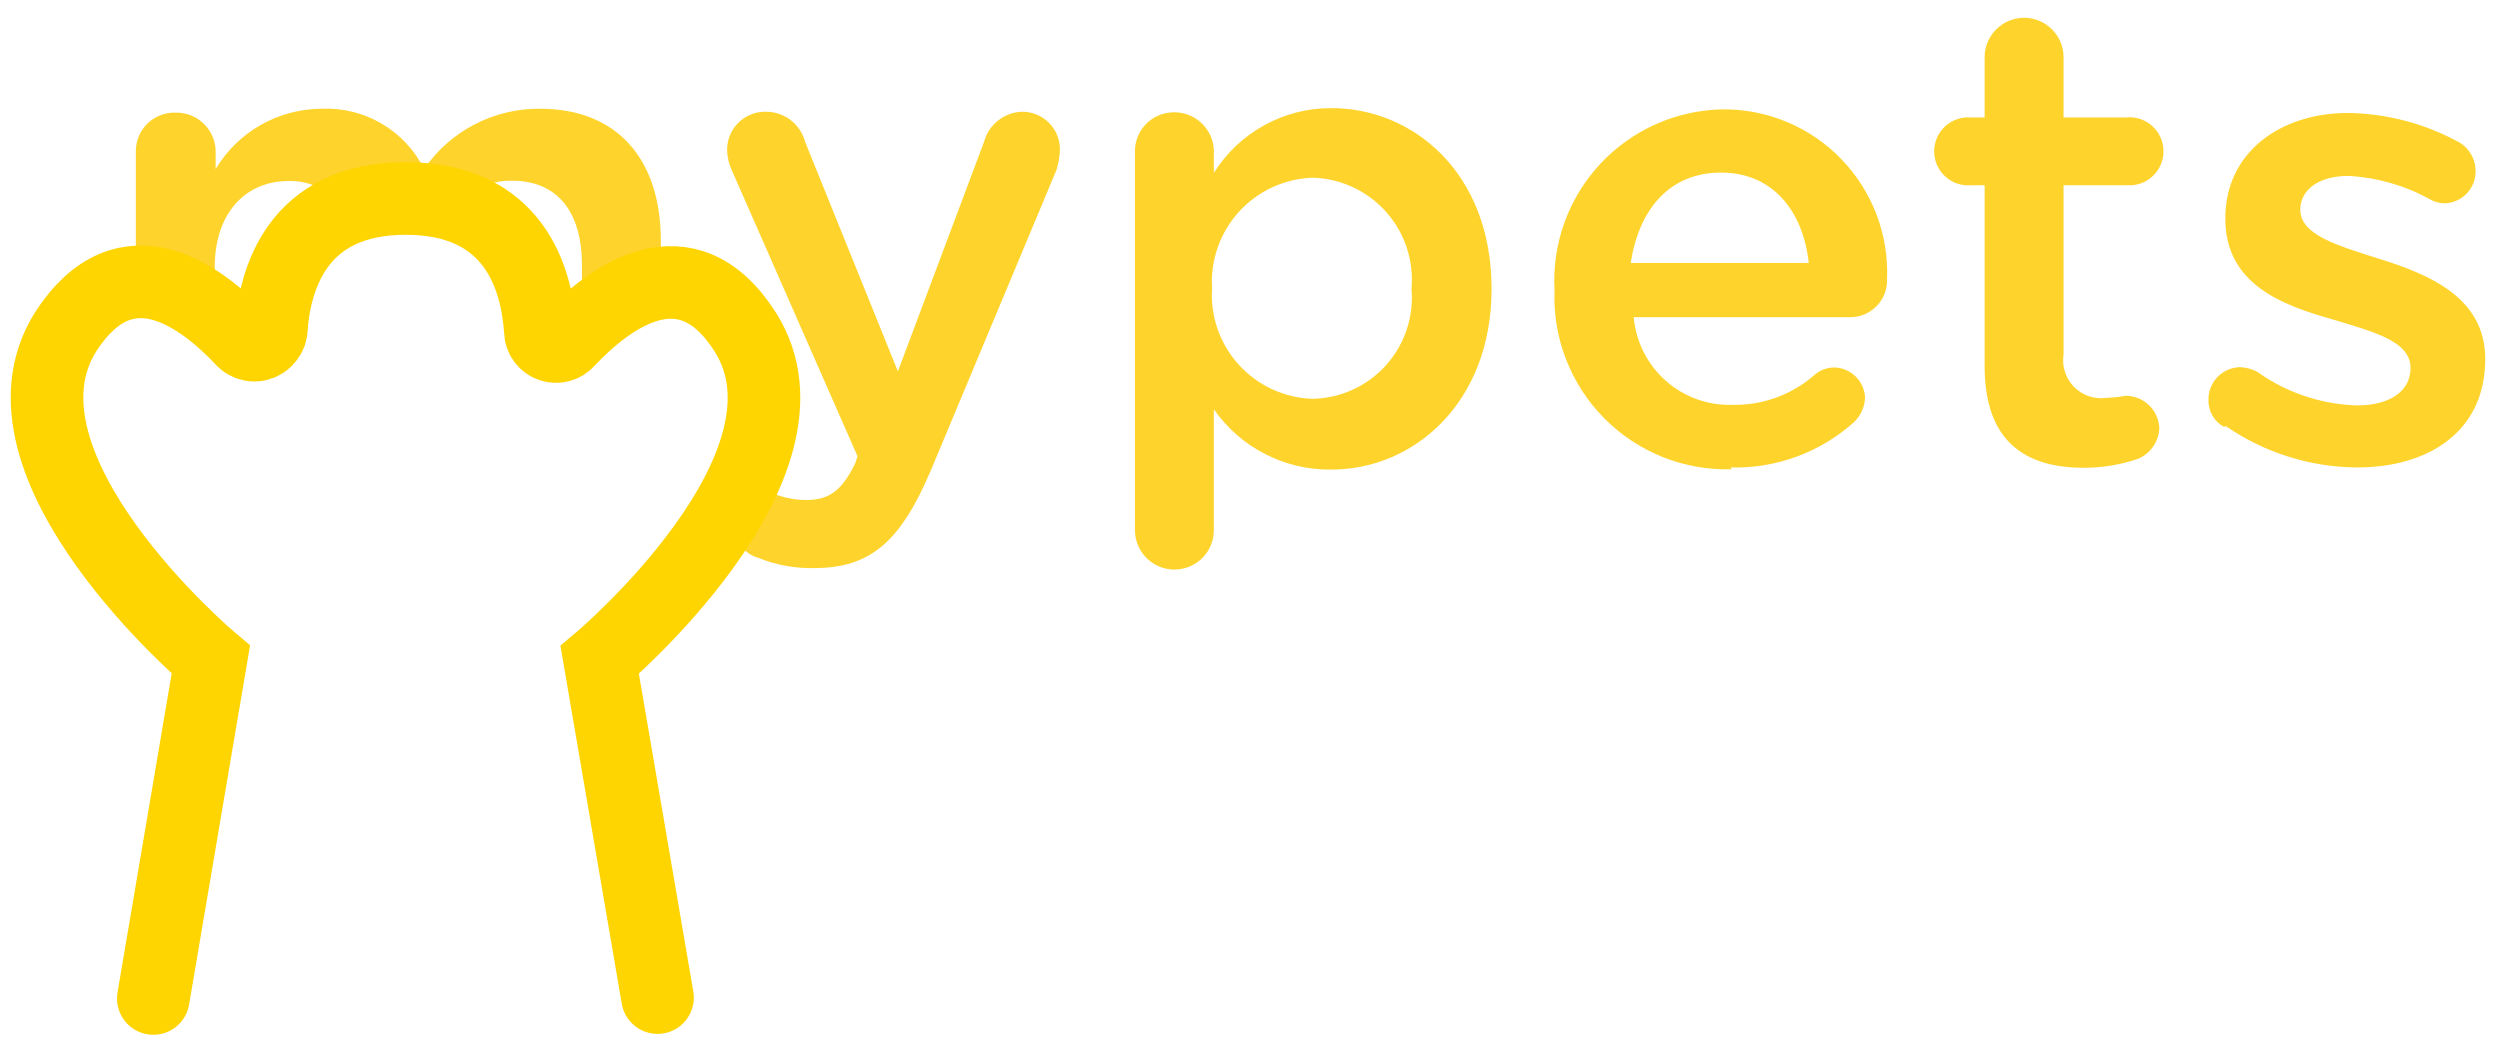 <svg width="83" height="35" viewBox="0 0 83 35" fill="none" xmlns="http://www.w3.org/2000/svg">
<path d="M25.2 18.53C24.962 18.466 24.752 18.326 24.602 18.131C24.452 17.936 24.37 17.696 24.37 17.45C24.364 17.174 24.465 16.907 24.651 16.704C24.838 16.501 25.095 16.378 25.37 16.36V16.36C25.534 16.36 25.697 16.39 25.85 16.45C26.143 16.549 26.451 16.6 26.76 16.6C27.54 16.6 27.95 16.28 28.39 15.39L28.47 15.15L24.29 5.64C24.199 5.438 24.148 5.221 24.14 5C24.136 4.835 24.165 4.67 24.224 4.515C24.284 4.361 24.373 4.22 24.488 4.1C24.602 3.98 24.739 3.884 24.89 3.817C25.041 3.75 25.204 3.714 25.37 3.71H25.44C25.735 3.711 26.022 3.81 26.255 3.991C26.488 4.172 26.655 4.425 26.73 4.71L29.81 12.33L32.67 4.71C32.744 4.432 32.906 4.185 33.131 4.005C33.356 3.825 33.632 3.722 33.92 3.71C34.089 3.707 34.257 3.739 34.414 3.803C34.571 3.867 34.713 3.962 34.831 4.083C34.95 4.204 35.043 4.347 35.105 4.505C35.166 4.662 35.196 4.831 35.19 5C35.178 5.214 35.141 5.425 35.08 5.63L30.89 15.65C29.89 17.99 28.89 18.86 27.03 18.86C26.404 18.876 25.781 18.763 25.2 18.53" fill="#FED42C"/>
<path d="M37.68 5.06C37.675 4.891 37.703 4.722 37.763 4.563C37.823 4.405 37.914 4.26 38.03 4.136C38.146 4.012 38.285 3.913 38.44 3.843C38.594 3.774 38.761 3.735 38.93 3.73V3.73C39.104 3.722 39.278 3.749 39.441 3.808C39.604 3.868 39.754 3.96 39.882 4.078C40.009 4.196 40.112 4.339 40.184 4.497C40.255 4.655 40.295 4.826 40.3 5V5.74C40.715 5.078 41.291 4.533 41.976 4.157C42.66 3.78 43.429 3.585 44.21 3.59C46.9 3.59 49.52 5.72 49.52 9.59C49.52 13.39 46.92 15.59 44.21 15.59C43.445 15.602 42.688 15.426 42.006 15.077C41.325 14.729 40.739 14.218 40.3 13.59V17.6C40.3 17.948 40.162 18.281 39.917 18.526C39.671 18.772 39.338 18.91 38.99 18.91C38.643 18.91 38.31 18.772 38.064 18.526C37.818 18.281 37.68 17.948 37.68 17.6V5.06ZM46.86 9.61C46.904 9.148 46.853 8.682 46.709 8.24C46.566 7.798 46.333 7.391 46.025 7.043C45.718 6.696 45.342 6.415 44.922 6.218C44.501 6.021 44.044 5.913 43.58 5.9C43.118 5.915 42.663 6.023 42.243 6.217C41.823 6.411 41.446 6.687 41.135 7.029C40.824 7.372 40.584 7.773 40.43 8.209C40.277 8.645 40.212 9.108 40.24 9.57V9.57C40.211 10.032 40.274 10.495 40.427 10.932C40.581 11.37 40.82 11.771 41.132 12.114C41.443 12.456 41.821 12.732 42.242 12.926C42.662 13.119 43.117 13.226 43.58 13.24C44.042 13.231 44.497 13.127 44.917 12.934C45.337 12.741 45.712 12.464 46.02 12.12C46.328 11.775 46.561 11.371 46.706 10.932C46.85 10.494 46.903 10.03 46.86 9.57" fill="#FED42C"/>
<path d="M57.5 15.58C56.715 15.604 55.933 15.466 55.204 15.175C54.474 14.883 53.813 14.445 53.26 13.887C52.708 13.329 52.276 12.662 51.992 11.93C51.708 11.198 51.578 10.415 51.61 9.63V9.63C51.568 8.865 51.681 8.099 51.943 7.378C52.205 6.658 52.609 5.997 53.132 5.437C53.655 4.877 54.286 4.428 54.986 4.117C55.687 3.807 56.444 3.641 57.21 3.63C57.943 3.627 58.669 3.772 59.345 4.057C60.02 4.343 60.631 4.762 61.139 5.291C61.648 5.819 62.044 6.445 62.304 7.13C62.563 7.816 62.681 8.547 62.65 9.28C62.654 9.44 62.626 9.6 62.569 9.749C62.511 9.899 62.425 10.035 62.314 10.152C62.203 10.268 62.071 10.361 61.925 10.426C61.778 10.491 61.62 10.526 61.46 10.53H54.24C54.311 11.346 54.694 12.103 55.308 12.645C55.922 13.187 56.722 13.471 57.54 13.44C58.536 13.456 59.503 13.099 60.25 12.44C60.436 12.28 60.675 12.195 60.92 12.2C61.181 12.212 61.429 12.321 61.614 12.506C61.799 12.691 61.908 12.939 61.92 13.2V13.2C61.908 13.501 61.783 13.787 61.57 14C60.444 15.018 58.968 15.562 57.45 15.52L57.5 15.58ZM60.05 8.73C59.87 7.03 58.87 5.73 57.14 5.73C55.41 5.73 54.41 6.97 54.14 8.73H60.05Z" fill="#FED42C"/>
<path d="M65.89 12.15V6.15H65.45C65.293 6.165 65.135 6.147 64.986 6.097C64.837 6.047 64.7 5.967 64.583 5.861C64.467 5.755 64.374 5.626 64.31 5.482C64.247 5.338 64.214 5.182 64.214 5.025C64.214 4.868 64.247 4.712 64.31 4.568C64.374 4.424 64.467 4.295 64.583 4.189C64.7 4.083 64.837 4.003 64.986 3.953C65.135 3.903 65.293 3.885 65.45 3.9H65.89V1.9C65.89 1.553 66.028 1.219 66.274 0.974C66.519 0.728 66.853 0.59 67.2 0.59C67.547 0.59 67.881 0.728 68.126 0.974C68.372 1.219 68.51 1.553 68.51 1.9V3.9H70.57C70.726 3.882 70.884 3.897 71.034 3.944C71.184 3.99 71.323 4.068 71.441 4.171C71.559 4.275 71.655 4.401 71.722 4.544C71.788 4.686 71.825 4.841 71.828 4.998C71.831 5.155 71.802 5.311 71.742 5.456C71.682 5.601 71.592 5.732 71.478 5.84C71.365 5.949 71.23 6.032 71.082 6.086C70.934 6.139 70.777 6.161 70.62 6.15H68.51V11.77C68.481 11.963 68.496 12.161 68.556 12.347C68.616 12.533 68.718 12.703 68.855 12.842C68.992 12.982 69.159 13.088 69.344 13.152C69.529 13.216 69.726 13.236 69.92 13.21C70.138 13.202 70.355 13.179 70.57 13.14C70.862 13.14 71.142 13.254 71.352 13.457C71.561 13.661 71.682 13.938 71.69 14.23C71.678 14.445 71.606 14.653 71.482 14.829C71.359 15.006 71.188 15.145 70.99 15.23C70.408 15.43 69.796 15.531 69.18 15.53C67.26 15.53 65.89 14.68 65.89 12.16" fill="#FED42C"/>
<path d="M73.83 14.17C73.669 14.08 73.537 13.947 73.447 13.787C73.357 13.626 73.313 13.444 73.32 13.26C73.32 12.98 73.43 12.71 73.626 12.51C73.823 12.31 74.09 12.195 74.37 12.19V12.19C74.573 12.197 74.772 12.252 74.95 12.35C75.913 13.036 77.058 13.422 78.24 13.46C79.37 13.46 80.03 12.97 80.03 12.22C80.03 11.32 78.8 11.02 77.46 10.61C75.76 10.13 73.88 9.44 73.88 7.25C73.88 5.07 75.69 3.75 77.96 3.75C79.217 3.77 80.451 4.089 81.56 4.68C81.749 4.77 81.908 4.912 82.019 5.089C82.131 5.266 82.19 5.471 82.19 5.68C82.193 5.953 82.091 6.216 81.905 6.415C81.718 6.615 81.462 6.735 81.19 6.75V6.75C81.004 6.754 80.82 6.705 80.66 6.61C79.833 6.154 78.913 5.891 77.97 5.84C76.97 5.84 76.37 6.31 76.37 6.96C76.37 7.8 77.6 8.15 78.95 8.58C80.62 9.1 82.51 9.86 82.51 11.92C82.51 14.32 80.64 15.52 78.25 15.52C76.696 15.508 75.181 15.031 73.9 14.15" fill="#FED42C"/>
<path d="M7.13 10.44V8.86C7.13 7.1 8.13 6.01 9.58 6.01C9.95 5.998 10.318 6.084 10.645 6.259C10.971 6.435 11.246 6.694 11.44 7.01C12.075 6.752 12.755 6.623 13.44 6.63C14.016 6.628 14.589 6.712 15.14 6.88C15.36 6.598 15.642 6.372 15.965 6.219C16.288 6.067 16.643 5.991 17 6C18.48 6 19.32 7 19.32 8.8V10.86C20.03 10.125 20.941 9.617 21.94 9.4V8C21.94 5.2 20.41 3.61 17.94 3.61C17.182 3.601 16.433 3.779 15.76 4.128C15.087 4.476 14.51 4.986 14.08 5.61C13.765 4.981 13.274 4.457 12.667 4.102C12.059 3.747 11.362 3.576 10.66 3.61C9.954 3.616 9.261 3.803 8.648 4.153C8.036 4.503 7.523 5.005 7.16 5.61V5.06C7.162 4.888 7.131 4.716 7.067 4.556C7.002 4.396 6.907 4.251 6.786 4.128C6.665 4.005 6.521 3.907 6.362 3.841C6.203 3.774 6.032 3.74 5.86 3.74V3.74C5.688 3.731 5.515 3.756 5.353 3.815C5.191 3.874 5.042 3.965 4.916 4.082C4.79 4.2 4.689 4.342 4.619 4.5C4.549 4.657 4.512 4.828 4.51 5V9.38C5.483 9.403 6.415 9.78 7.13 10.44" fill="#FED42C"/>
<path d="M5.09 33.15L7 21.9C7 21.9 -0.64 15.45 2.19 11C4.19 7.92 6.7 9.85 8.07 11.31C8.171 11.407 8.305 11.461 8.445 11.461C8.585 11.461 8.72 11.407 8.82 11.31C8.913 11.229 8.976 11.12 9 11C9.11 9.25 9.87 6.59 13.47 6.59C17.07 6.59 17.83 9.24 17.94 11C17.943 11.104 17.977 11.206 18.038 11.29C18.099 11.375 18.185 11.44 18.283 11.475C18.381 11.511 18.488 11.516 18.589 11.49C18.69 11.464 18.781 11.408 18.85 11.33C20.22 9.87 22.78 7.94 24.74 11.02C27.56 15.46 19.91 21.91 19.91 21.91L21.83 33.12" stroke="#FED401" stroke-width="2.41" stroke-miterlimit="10" stroke-linecap="round"/>
</svg>
